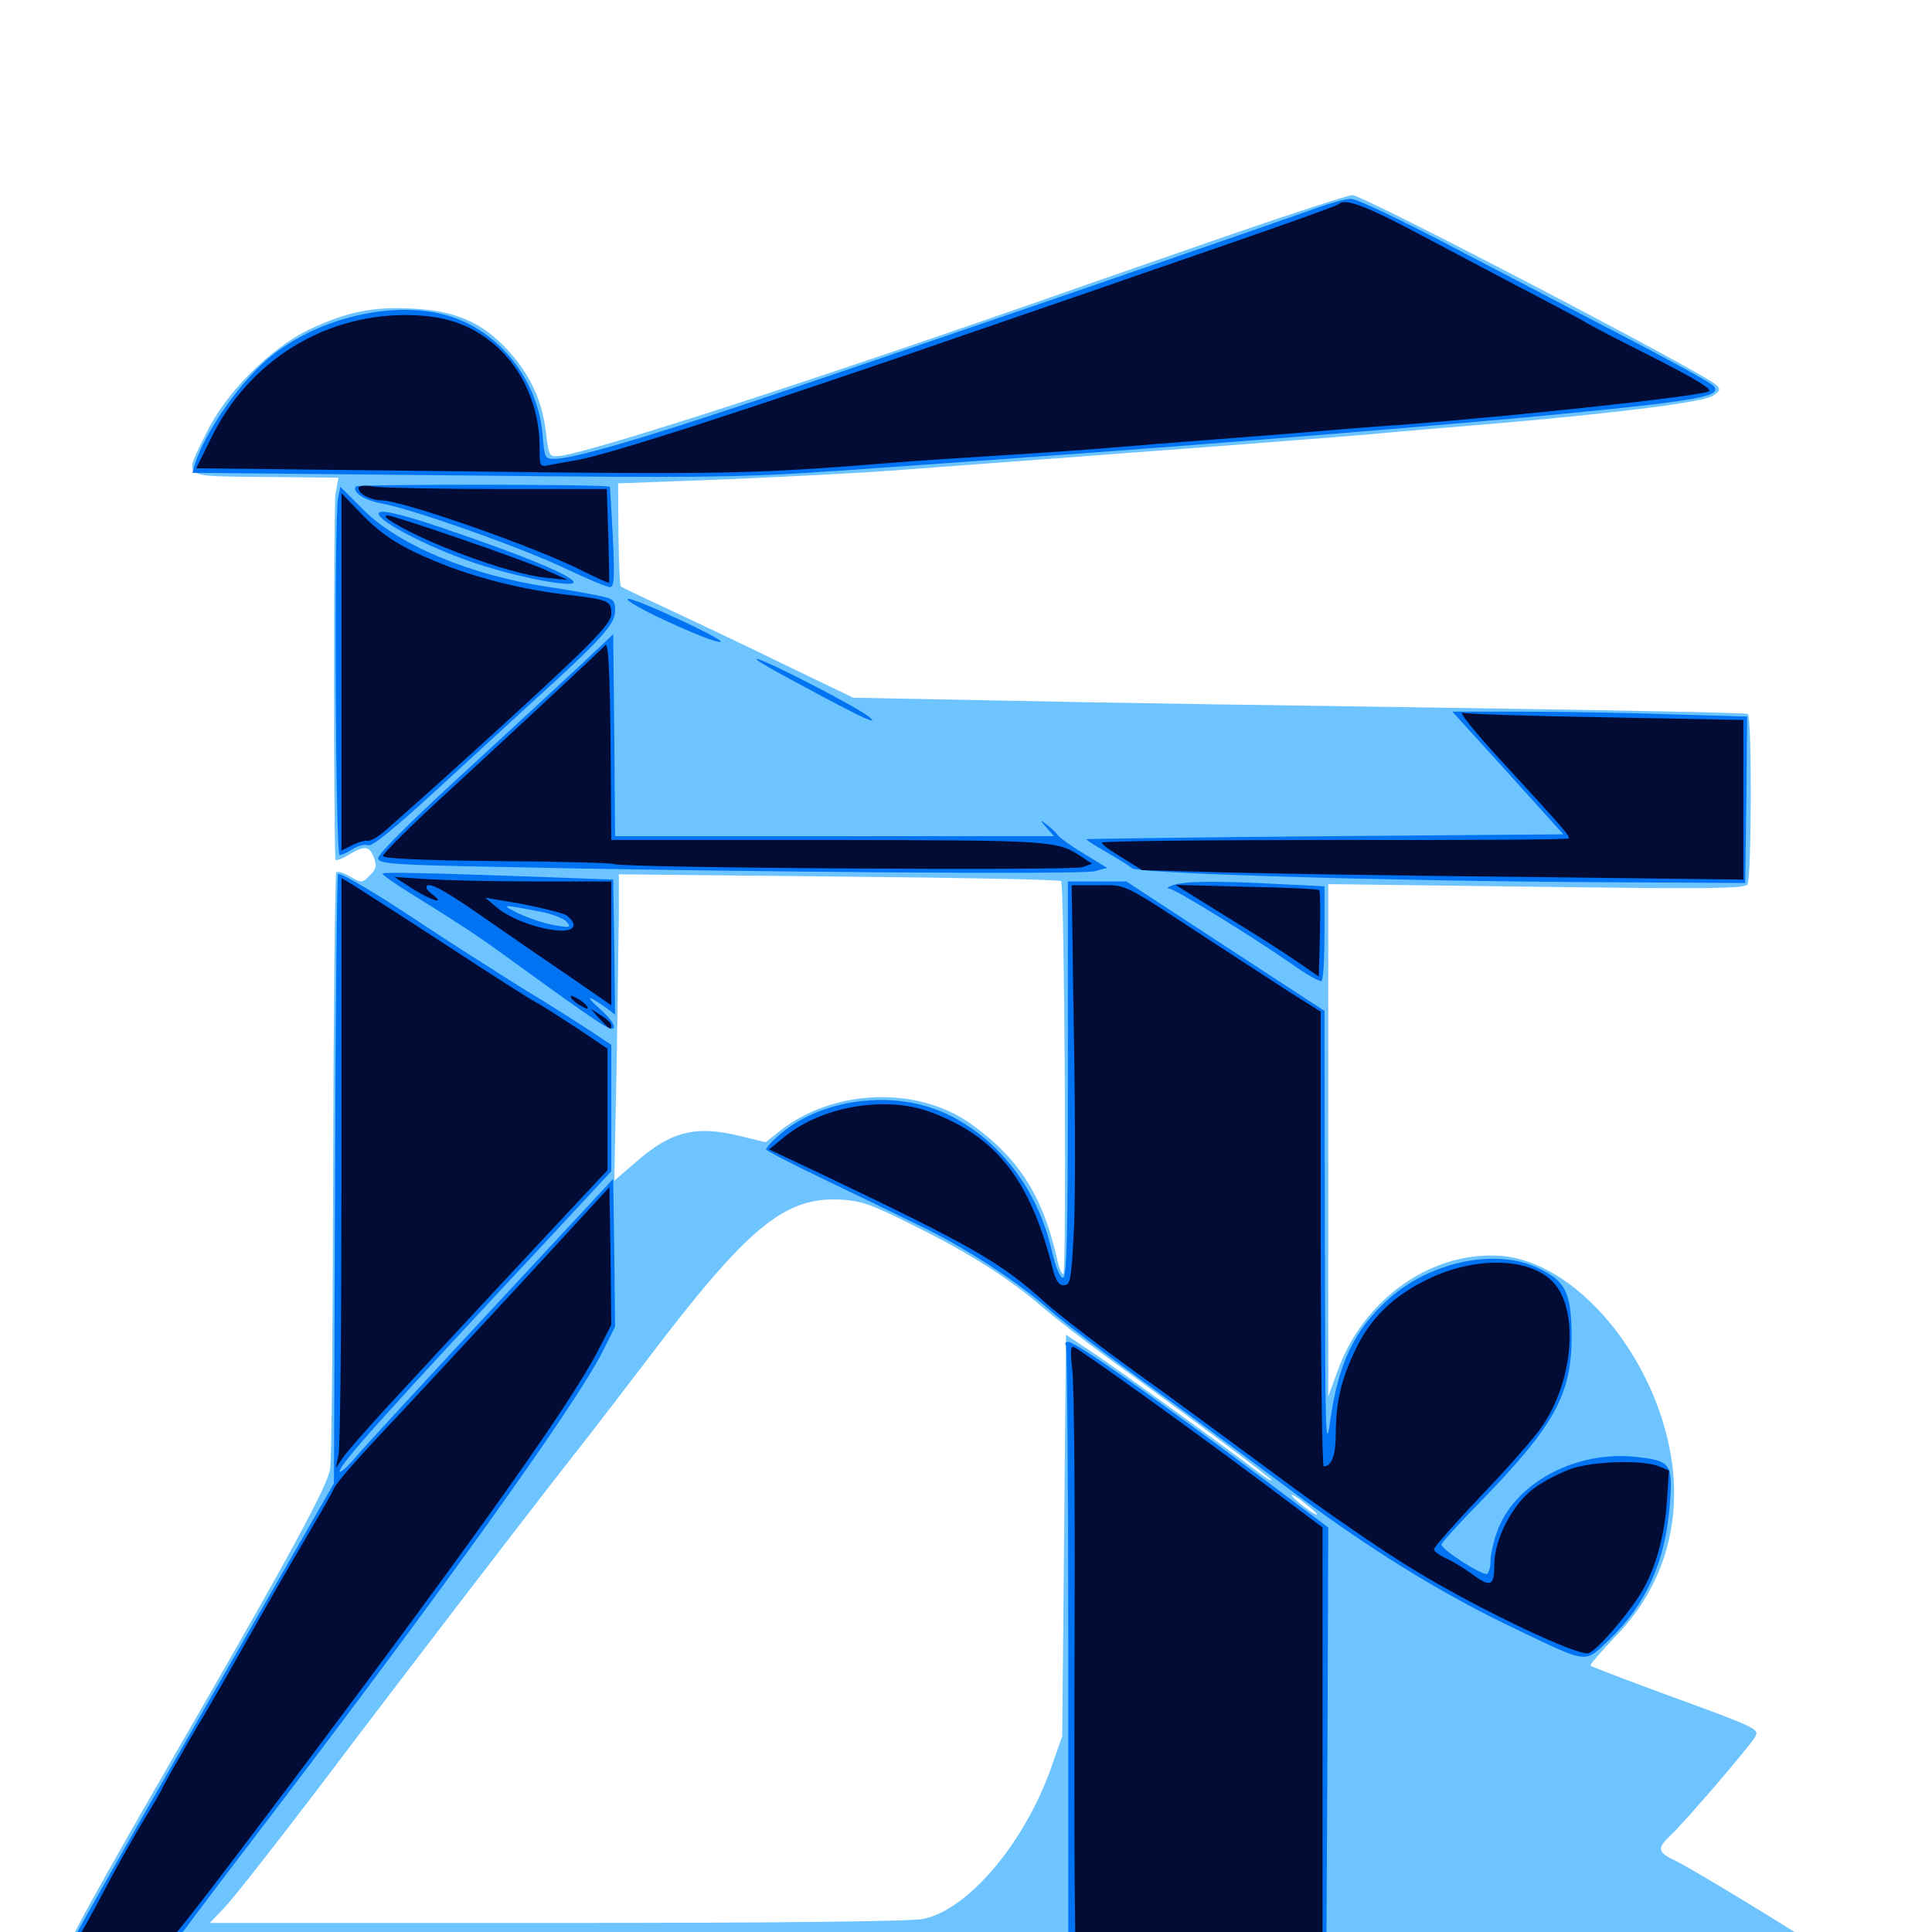 <svg xmlns="http://www.w3.org/2000/svg" viewBox="0 -1000 1000 1000">
	<path fill="#6dc4ff" d="M639.648 -879.492C608.594 -868.75 573.438 -856.445 561.523 -852.344C427.344 -805.078 306.641 -766.016 290.039 -764.062C284.18 -763.477 284.18 -763.477 282.617 -776.172C280.664 -792.773 274.023 -806.836 262.5 -819.141C249.414 -833.203 235.742 -839.062 214.062 -840.234C192.969 -841.406 179.688 -838.672 160.156 -829.492C140.039 -819.922 116.797 -796.68 106.836 -775.977C95.117 -751.758 92.578 -753.711 136.914 -753.125L175.195 -752.734L173.633 -744.336C172.656 -738.477 172.656 -569.531 173.633 -555.078C173.828 -554.297 176.758 -555.273 180.273 -557.422C188.672 -562.5 191.211 -562.305 193.555 -556.055C195.117 -551.758 194.727 -550.195 191.406 -546.875C187.5 -542.969 187.305 -542.773 181.25 -546.289C177.93 -548.242 174.805 -549.219 174.023 -548.438C173.438 -547.852 172.656 -479.883 172.461 -397.656C172.266 -315.234 171.68 -244.141 170.898 -239.844C169.727 -231.25 150.391 -195.703 98.242 -105.273C48.047 -18.555 31.055 12.5 33.594 13.086C33.984 13.086 240.82 13.672 493.164 14.062L952.148 15.039L937.5 5.469C914.258 -9.375 874.805 -33.203 866.797 -37.109C858.008 -41.211 857.617 -43.359 864.453 -49.805C871.289 -56.055 906.055 -96.484 908.398 -100.977C910.742 -105.078 910.156 -105.469 859.766 -123.828C840.234 -131.055 823.828 -137.305 823.242 -137.891C822.852 -138.281 828.32 -144.727 835.547 -152.344C859.766 -176.758 870.117 -208.789 865.43 -242.969C857.812 -297.07 815.82 -347.461 776.172 -350C740.43 -352.344 705.273 -327.148 692.188 -290.039L687.5 -277.148V-409.766V-542.383L795.117 -541.016C884.18 -539.844 903.125 -540.039 904.492 -542.188C906.641 -545.508 906.836 -629.102 904.688 -630.469C903.711 -631.055 835.352 -632.422 752.734 -633.594C670.117 -634.766 566.406 -636.328 522.07 -637.305L441.602 -638.867L404.297 -656.836C383.984 -666.797 357.031 -679.492 344.531 -685.352C332.227 -691.016 321.68 -696.094 321.289 -696.484C320.898 -696.875 320.312 -708.984 320.117 -723.438L319.922 -749.805L377.148 -751.953C408.789 -753.32 446.875 -755.273 461.914 -756.445C476.953 -757.617 531.055 -761.523 582.031 -765.43C633.008 -769.141 690.234 -773.633 708.984 -775.195C727.734 -776.953 758.594 -779.492 777.344 -781.055C837.695 -786.328 881.445 -791.797 886.523 -795.117C890.43 -797.656 890.625 -798.438 888.281 -800.781C882.617 -806.641 705.078 -899.219 700 -899.023C698.047 -899.023 670.898 -890.234 639.648 -879.492ZM549.219 -543.945C550.977 -542.383 552.148 -340.625 550.391 -340.625C549.609 -340.625 548.438 -342.969 547.656 -346.094C540.234 -380.469 527.734 -400.391 502.148 -418.555C474.414 -438.086 431.055 -436.328 403.711 -414.648L396.289 -408.789L384.18 -411.719C360.547 -417.773 347.656 -414.648 329.492 -398.828L317.969 -388.867L319.141 -447.266C319.727 -479.492 320.117 -515.039 320.312 -526.562V-547.461L434.18 -546.289C496.68 -545.703 548.438 -544.727 549.219 -543.945ZM473.047 -365.625C502.148 -351.172 522.656 -338.086 540.039 -323.047C546.484 -317.578 560.938 -306.25 572.266 -298.047C615.234 -266.992 658.203 -234.766 658.203 -233.789C658.203 -233.203 655.273 -234.961 651.953 -237.5C632.422 -252.344 582.617 -288.281 568.359 -298.047L551.758 -309.18L550.781 -205.273L549.805 -101.367L544.336 -85.742C530.664 -46.68 501.758 -12.109 478.32 -6.836C472.852 -5.469 404.883 -4.688 289.062 -4.688H108.594L116.602 -13.086C120.898 -17.578 142.773 -45.508 165.234 -75C209.18 -133.203 275 -218.945 298.633 -249.023C306.836 -259.375 322.656 -280.078 333.984 -294.922C387.109 -365.039 405.859 -380.469 434.961 -379.102C445.508 -378.516 450.781 -376.758 473.047 -365.625ZM681.641 -216.211C681.641 -214.844 670.312 -223.242 668.75 -225.781C667.969 -227.148 670.508 -225.586 674.414 -222.656C678.32 -219.531 681.641 -216.797 681.641 -216.211Z"/>
	<path fill="#0073f3" d="M681.641 -892.383C638.281 -876.953 447.656 -811.523 394.531 -793.75C330.469 -772.266 296.484 -762.5 286.914 -762.5C282.031 -762.5 281.836 -763.086 280.859 -774.805C278.711 -801.367 260.938 -825.586 236.719 -834.961C208.594 -845.898 165.625 -836.914 138.867 -814.453C123.633 -801.562 105.859 -775.977 100.781 -759.375L99.609 -755.273L239.648 -753.906C369.141 -752.539 384.18 -752.93 435.547 -756.445C466.211 -758.594 510.547 -761.719 534.18 -763.477C617.578 -769.336 755.078 -780.469 810.547 -785.938C881.836 -792.969 892.188 -795.117 886.523 -800.586C884.961 -802.148 865.82 -812.695 843.75 -824.219C821.68 -835.742 781.25 -856.836 753.906 -871.094C726.562 -885.547 701.953 -897.266 699.219 -897.07C696.484 -897.07 688.672 -894.922 681.641 -892.383ZM184.18 -748.242C182.227 -745.117 188.477 -741.016 198.242 -739.258C214.648 -736.133 271.289 -716.016 292.773 -705.664C303.906 -700.391 314.258 -696.094 315.625 -696.094C317.969 -696.094 318.164 -700.781 317.188 -722.07C316.406 -736.133 315.82 -748.047 315.625 -748.047C314.648 -749.414 184.961 -749.414 184.18 -748.242ZM175 -742.383C172.852 -731.641 173.633 -557.422 175.781 -557.422C176.953 -557.422 180.078 -558.789 182.617 -560.547C185.352 -562.305 188.867 -563.086 190.625 -562.5C192.773 -561.719 204.883 -571.68 230.078 -594.922C250.195 -613.477 271.484 -632.812 277.344 -638.281C310.938 -668.75 318.359 -676.953 318.359 -683.594C318.359 -689.648 317.969 -690.039 308.203 -691.992C302.539 -693.164 291.211 -695.117 283.203 -696.289C243.555 -702.344 206.445 -717.773 188.086 -736.133L176.172 -748.047ZM196.289 -733.203C199.414 -728.125 226.172 -714.844 247.461 -708.008C268.945 -700.977 296.875 -695.703 296.875 -698.633C296.875 -701.758 271.484 -712.305 229.492 -726.562C204.883 -734.961 193.945 -737.109 196.289 -733.203ZM338.867 -681.445C357.031 -672.656 373.047 -666.406 373.047 -667.969C373.047 -669.922 329.102 -690.234 325.195 -690.039C323.047 -690.039 329.297 -686.133 338.867 -681.445ZM300.781 -656.055C291.602 -647.461 264.062 -622.07 239.648 -599.609C211.719 -574.023 195.312 -557.617 195.703 -555.664C196.289 -552.93 203.516 -552.344 253.906 -551.367C379.688 -548.633 559.766 -547.266 566.406 -549.023L573.047 -550.781L560.938 -558.203C554.297 -562.109 548.242 -566.602 547.461 -567.773C546.484 -569.141 544.141 -571.484 541.992 -573.047C538.086 -575.977 538.086 -575.781 541.797 -571.484L545.508 -567.188H432.031H318.359L317.969 -619.531L317.383 -671.68ZM403.32 -651.562C442.773 -630.078 455.859 -623.633 450.195 -628.711C444.531 -633.594 395.312 -658.984 391.602 -658.984C390.43 -658.984 395.898 -655.664 403.32 -651.562ZM780.469 -600L809.18 -568.164L686.328 -567.188C618.75 -566.602 563.086 -565.82 562.5 -565.625C561.914 -565.43 566.406 -562.5 572.266 -559.18C578.125 -555.859 584.375 -551.953 585.938 -550.586C589.453 -547.852 718.164 -543.945 831.055 -543.359L903.32 -542.969L903.906 -585.938L904.297 -629.102L864.844 -630.273C842.969 -631.055 808.594 -631.641 788.477 -631.641H751.758ZM198.047 -547.852C197.656 -547.461 202.539 -543.945 208.594 -540.039C238.672 -521.289 245.898 -516.602 261.523 -505.273C310.547 -469.727 316.406 -465.82 317.578 -467.969C318.555 -469.336 315.43 -473.438 310.352 -477.93C302.344 -485.156 304.102 -485.156 314.062 -478.125L318.359 -474.805L317.969 -509.766L317.383 -544.727L280.273 -546.094C220.312 -548.242 199.023 -548.633 198.047 -547.852ZM279.688 -528.125C285.742 -526.953 291.797 -524.609 293.359 -522.852C295.703 -519.922 295.117 -519.727 287.109 -521.094C282.227 -521.875 274.023 -524.609 268.555 -527.148C258.594 -532.031 259.375 -532.031 279.688 -528.125ZM173.438 -390.039L172.852 -232.227L115.039 -131.641C52.148 -22.07 35.156 8.008 35.156 9.766C35.156 10.352 46.875 10.938 61.133 10.938L86.914 10.742L91.992 3.516C94.922 -0.391 108.008 -17.969 121.289 -35.352C224.219 -169.727 297.852 -272.266 312.305 -301.172L318.359 -313.281L317.969 -351.562L317.383 -389.844L254.883 -322.656C220.508 -285.742 188.672 -251.172 184.18 -245.898C179.492 -240.43 175.781 -237.109 175.781 -238.477C175.781 -241.992 200.977 -270.117 285.742 -360.742L316.406 -393.75V-426.367V-459.18L305.859 -466.211C300 -470.117 283.984 -480.273 270.117 -488.672C256.445 -497.266 233.008 -512.109 218.359 -521.875C194.531 -537.695 177.734 -547.656 175 -547.656C174.414 -547.656 173.633 -476.758 173.438 -390.039ZM552.734 -441.211C552.734 -358.789 552.148 -338.672 550.195 -338.672C548.633 -338.672 546.289 -344.336 544.336 -352.93C537.109 -384.18 517.578 -409.766 491.211 -422.852C463.086 -436.719 424.023 -431.641 401.953 -411.328C398.828 -408.594 396.484 -405.664 396.484 -405.078C396.484 -404.492 409.961 -397.461 426.367 -389.648C442.578 -381.836 464.844 -371.094 475.586 -365.82C499.219 -354.492 525.977 -337.109 542.969 -322.266C550 -316.016 571.094 -300 589.844 -286.328C608.594 -272.852 641.992 -248.047 664.062 -231.641C707.812 -198.633 746.289 -174.805 786.523 -155.859C822.07 -138.867 820.117 -139.062 832.422 -150.781C851.953 -169.336 861.914 -191.406 864.258 -220.898C866.016 -242.383 864.844 -243.945 846.875 -245.898C815.039 -249.414 783.203 -231.836 774.609 -206.445C772.852 -201.367 771.484 -194.922 771.484 -191.992C771.484 -189.062 770.703 -186.133 769.727 -185.352C767.578 -184.18 746.094 -197.852 746.094 -200.586C746.094 -201.367 754.883 -211.133 765.625 -222.07C804.688 -262.109 813.477 -278.125 813.477 -308.398C813.281 -331.25 810.352 -337.109 795.508 -343.945C773.438 -354.102 739.453 -346.68 717.969 -326.953C700.586 -310.938 692.773 -294.141 688.477 -264.453C686.133 -247.656 685.938 -257.031 685.742 -361.328L685.547 -476.758L634.375 -510.156L583.008 -543.75H567.969H552.734ZM606.445 -541.602C604.297 -540.82 603.711 -540.039 605.273 -540.039C608.203 -539.844 647.656 -515.625 668.945 -500.781C676.367 -495.508 683.203 -491.797 683.984 -492.188C684.961 -492.773 685.547 -504.102 685.547 -517.188V-541.211L658.789 -542.578C628.125 -544.141 612.109 -543.945 606.445 -541.602ZM551.758 -303.516C552.344 -302.539 552.93 -230.859 552.93 -144.336V12.891L619.727 12.5L686.523 11.914L687.109 -98.633L687.5 -209.375L657.812 -231.641C595.312 -278.32 556.836 -305.469 552.93 -305.469C551.562 -305.469 550.977 -304.688 551.758 -303.516Z"/>
	<path fill="#020c35" d="M692.969 -894.336C691.992 -893.359 655.078 -880.273 587.891 -857.227C571.289 -851.367 533.008 -838.281 502.93 -827.93C390.039 -788.867 313.281 -764.062 297.852 -761.719C293.555 -760.938 287.695 -759.961 284.766 -759.375C279.297 -758.203 279.297 -758.398 279.297 -768.75C279.297 -788.867 270.898 -808.398 257.031 -820.703C243.75 -832.422 229.492 -837.109 208.594 -836.914C166.602 -836.523 128.711 -812.5 109.766 -774.219L101.562 -757.617L238.672 -756.055C373.633 -754.297 390.43 -754.688 462.891 -760.547C475.195 -761.523 501.172 -763.281 520.508 -764.453C539.844 -765.625 564.844 -767.383 576.172 -768.359C587.5 -769.336 609.375 -771.094 625 -772.266C640.625 -773.438 663.086 -775.195 674.805 -776.172C686.719 -777.148 708.984 -779.102 724.609 -780.078C787.891 -784.961 879.688 -794.922 884.57 -797.461C886.328 -798.633 876.758 -804.297 855.273 -815.234C837.695 -824.023 822.461 -832.031 821.289 -832.812C820.312 -833.594 808.789 -839.648 795.898 -846.484C783.008 -853.125 757.031 -866.992 738.086 -876.953C707.422 -893.359 696.289 -897.656 692.969 -894.336ZM185.547 -747.266C185.547 -744.336 191.992 -741.016 197.461 -741.016C208.008 -741.016 276.953 -716.992 301.172 -704.688C308.594 -700.977 315.039 -698.047 315.234 -698.438C315.43 -698.828 315.234 -709.766 314.844 -723.047L314.062 -746.875H258.789C228.516 -746.875 199.609 -747.461 194.531 -748.047C188.477 -749.023 185.547 -748.633 185.547 -747.266ZM176.758 -652.148V-559.766L182.227 -562.5C185.156 -564.062 188.867 -565.039 190.234 -564.844C191.797 -564.453 196.289 -567.188 200.391 -570.898C220.703 -588.867 226.953 -594.531 245.117 -610.938C306.055 -666.406 316.406 -676.758 316.406 -682.422C316.406 -689.062 314.844 -689.648 293.359 -692.188C271.094 -694.727 248.438 -700.391 229.492 -707.812C208.203 -716.211 197.852 -722.656 186.523 -734.57L176.758 -744.727ZM201.172 -731.055C217.773 -719.727 263.672 -702.734 282.617 -700.977L293.945 -699.805L282.227 -705.078C269.336 -710.742 204.102 -733.203 200.586 -733.203C199.219 -733.203 199.414 -732.227 201.172 -731.055ZM313.281 -666.016C309.961 -662.5 265.039 -620.703 230.469 -588.867C212.695 -572.656 198.242 -558.203 198.242 -557.031C198.242 -555.664 216.016 -554.688 257.227 -554.297C289.844 -554.102 317.188 -553.32 318.164 -552.734C321.289 -550.781 555.273 -549.219 560.352 -551.172L565.234 -552.93L559.961 -556.445C546.875 -565.039 545.312 -565.039 428.32 -565.234H316.406L316.016 -616.797C315.625 -653.711 314.844 -667.578 313.281 -666.016ZM775.586 -607.812C809.766 -570.703 812.891 -566.992 811.914 -566.016C811.328 -565.43 756.836 -565.039 690.625 -565.234C624.414 -565.234 570.312 -564.648 570.312 -563.867C570.312 -562.891 575.195 -559.375 580.859 -556.055L591.211 -549.609L633.984 -548.438C657.617 -547.852 727.539 -546.68 789.648 -546.094L902.344 -544.727V-585.938V-627.344L831.641 -628.711C792.578 -629.297 758.984 -630.469 757.031 -631.055C754.883 -631.641 763.281 -621.289 775.586 -607.812ZM176.758 -399.609C176.758 -319.336 176.172 -250.586 175.195 -246.875L173.828 -240.039L177.148 -245.117C179.102 -248.047 189.062 -259.375 199.219 -270.508C216.406 -289.062 228.516 -302.344 291.602 -369.922L314.453 -394.336V-425.781V-457.227L298.438 -467.969C289.453 -473.828 280.078 -479.883 277.344 -481.25C274.609 -482.617 254.102 -495.703 231.445 -510.547C208.984 -525.195 187.305 -539.062 183.594 -541.406L176.758 -545.508ZM213.477 -540.039C222.656 -534.18 231.055 -531.445 224.219 -536.719C222.266 -538.086 220.703 -539.844 220.703 -540.625C220.703 -544.141 228.32 -540.43 247.461 -527.148C258.984 -519.141 279.297 -505.078 292.578 -496.094L316.406 -479.688V-511.719V-543.75H277.93C256.641 -543.75 231.445 -544.336 221.68 -544.922L204.102 -546.094ZM292.578 -526.562C294.922 -525.195 296.875 -522.852 296.875 -521.289C296.875 -514.258 268.75 -520.703 257.422 -530.078L251.172 -535.352L269.531 -532.227C279.688 -530.273 290.039 -527.734 292.578 -526.562ZM555.859 -463.281C556.641 -419.922 556.641 -373.438 555.664 -359.766C554.492 -337.305 553.906 -334.766 550.586 -334.766C548.047 -334.766 546.484 -337.109 544.922 -343.164C533.203 -389.648 515.625 -411.914 481.055 -424.609C458.203 -432.812 425.977 -427.539 406.445 -411.914L398.047 -405.078L425 -392.383C503.125 -355.078 517.969 -346.68 541.016 -325.781C548.047 -319.531 568.75 -303.516 586.914 -290.43C605.273 -277.344 638.867 -252.539 661.914 -235.547C684.961 -218.359 716.992 -196.289 733.398 -186.523C766.992 -166.211 816.992 -142.578 822.266 -144.336C826.172 -145.508 840.234 -161.523 848.242 -173.633C856.055 -185.547 861.328 -203.125 862.695 -221.875L863.867 -238.867L858.203 -241.211C849.609 -244.336 826.172 -243.75 814.062 -240.039C808.203 -238.086 799.414 -233.594 794.531 -230.078C783.008 -221.875 773.438 -203.516 773.438 -189.844C773.438 -178.906 771.484 -178.125 761.523 -185.547C757.812 -188.281 751.953 -191.797 748.633 -193.359C745.117 -194.922 742.188 -197.07 742.188 -198.047C742.188 -199.219 753.32 -211.719 766.797 -225.977C780.273 -240.039 794.531 -256.25 798.047 -261.523C814.453 -285.352 817.383 -321.68 804.102 -336.133C792.383 -349.023 764.258 -350 739.453 -338.086C721.484 -329.492 709.375 -317.969 701.562 -301.367C694.141 -285.742 691.602 -274.805 691.406 -258.594C691.406 -246.68 689.258 -241.016 685.156 -241.016C684.375 -241.016 683.594 -293.945 683.594 -358.789V-476.367L668.359 -485.938C660.156 -491.211 641.016 -503.711 625.977 -513.477C579.688 -543.75 583.789 -541.797 568.359 -541.797H554.688ZM634.766 -525.586C649.219 -516.797 666.016 -506.055 671.875 -501.953L682.617 -494.531L683.203 -516.406C683.398 -528.516 683.398 -538.867 682.812 -539.258C682.422 -539.844 665.43 -540.625 645.117 -541.016L608.398 -541.992ZM295.703 -483.398C296.484 -482.227 298.828 -480.273 301.172 -479.102C304.102 -477.539 304.688 -477.539 303.906 -479.102C303.125 -480.273 300.781 -482.227 298.438 -483.398C295.508 -484.961 294.922 -484.961 295.703 -483.398ZM310.352 -472.656C315.43 -467.188 316.406 -466.602 316.406 -469.336C316.406 -470.312 314.062 -472.656 311.133 -474.414L305.664 -477.93ZM268.164 -334.18C242.188 -306.055 214.844 -276.758 207.617 -268.945C185.938 -246.094 174.023 -232.617 172.852 -229.492C172.07 -227.734 167.383 -219.336 162.305 -210.742C157.227 -202.148 145.117 -181.445 135.742 -164.844C112.695 -124.219 113.867 -126.172 97.852 -99.023C90.234 -85.742 83.984 -74.805 83.984 -74.414C83.984 -74.023 79.297 -65.82 73.438 -56.25C67.773 -46.68 58.398 -30.078 52.93 -19.531C47.266 -8.789 41.406 1.758 39.844 3.906C38.281 6.055 37.109 8.594 37.109 9.375C37.109 11.328 77.93 11.133 82.227 9.375C86.719 7.422 97.07 -5.859 157.031 -85.547C247.852 -206.641 295.117 -273.242 309.375 -300.586L316.406 -314.258L316.016 -349.805L315.43 -385.547ZM555.078 -290.43C555.859 -283.203 556.445 -229.297 556.25 -170.703C556.055 -112.109 556.055 -47.266 556.25 -26.758L556.641 10.938H620.703H684.57V-99.219V-209.375L653.32 -232.812C616.211 -260.547 559.375 -301.367 555.859 -302.734C554.102 -303.516 553.906 -300.586 555.078 -290.43Z"/>
</svg>